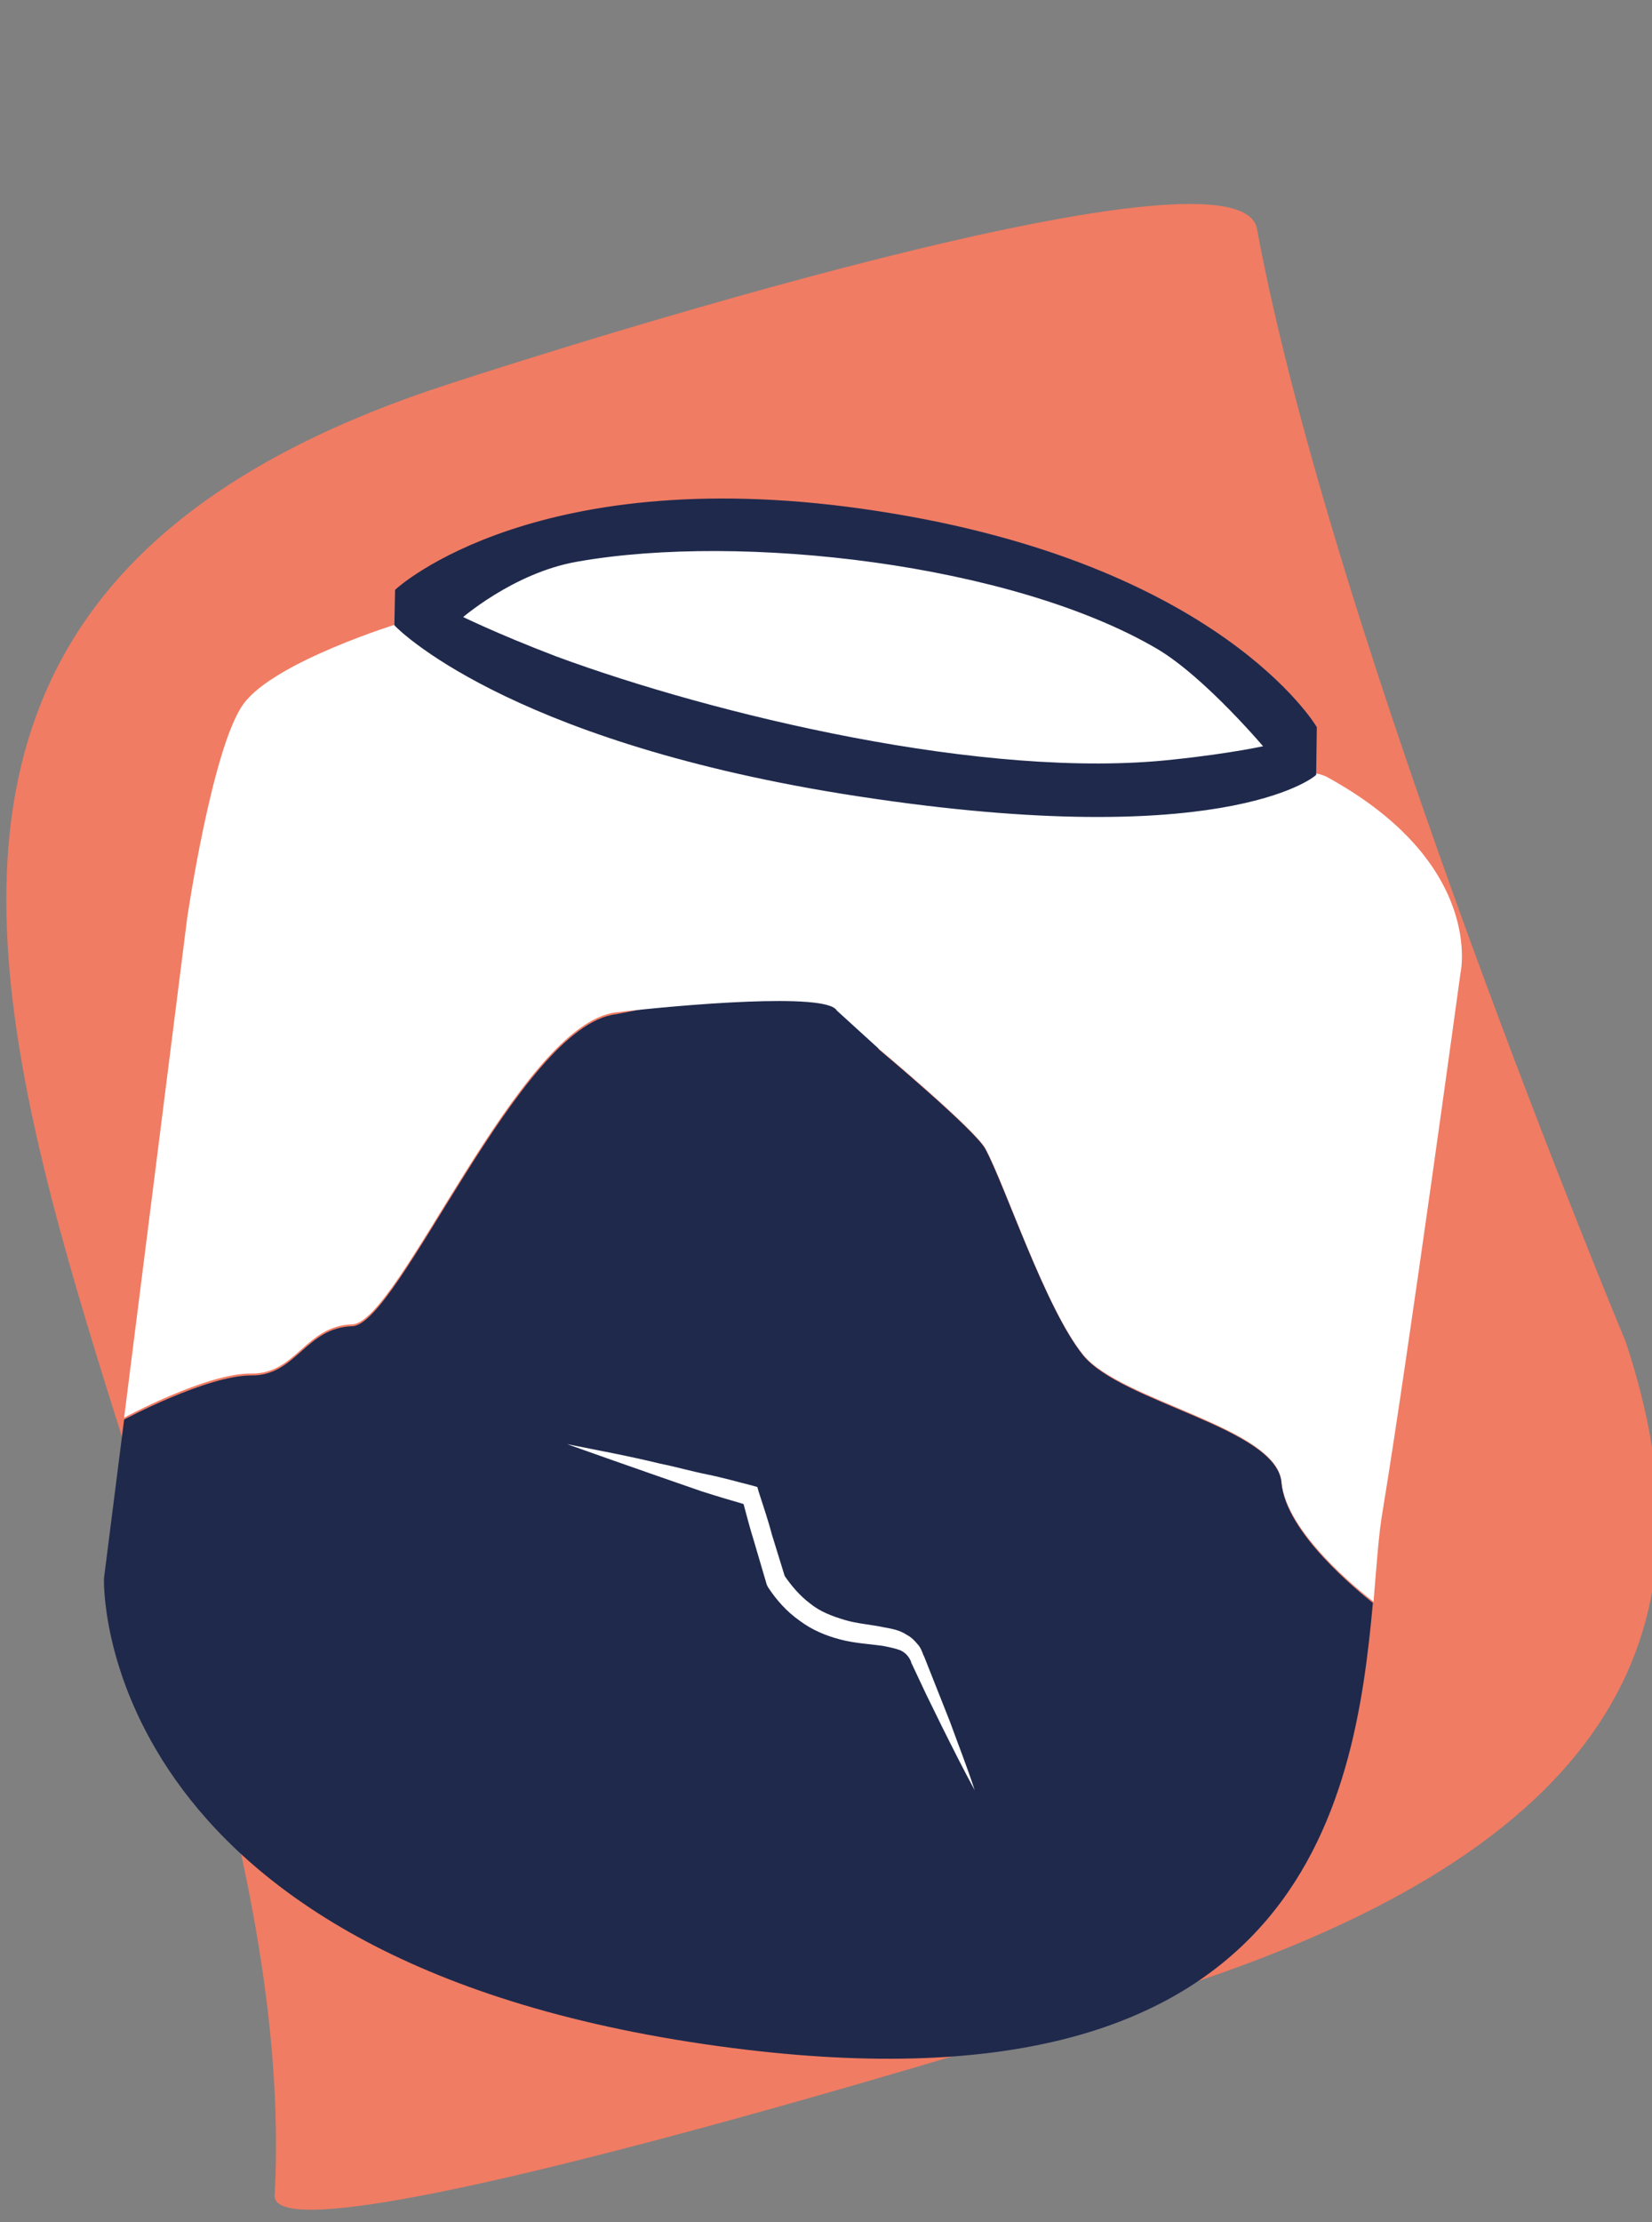<?xml version="1.0" encoding="utf-8"?>
<!-- Generator: Adobe Illustrator 25.4.1, SVG Export Plug-In . SVG Version: 6.00 Build 0)  -->
<svg version="1.1" id="Calque_1" xmlns="http://www.w3.org/2000/svg" xmlns:xlink="http://www.w3.org/1999/xlink" x="0px" y="0px"
	 viewBox="0 0 262.2 352.5" style="enable-background:new 0 0 262.2 352.5;" xml:space="preserve">
<rect x="0" y="0" width="262.2" height="352.5" fill="#808080" stroke="none"/>
<style type="text/css">
	.st0{fill:#F07C63;}
	.st1{fill:#1F294C;}
	.st2{fill:#FFFFFF;}
	.st3{fill:none;stroke:#1F294C;stroke-miterlimit:10;}
</style>
<g id="Calque_2_00000124124846022605102830000013654814718432442011_">
	<path class="st0" d="M190.7,314.1c0,0-148.4,47.4-147.1,34.1C49.4,237-72.2,107.4,71.3,60.9c0,0,125.2-41.2,128.2-24.6
		c12.2,65.7,58.5,176.5,58.5,176.5C273.1,258.1,256.5,291.7,190.7,314.1z"/>
</g>
<g id="Calque_1_00000176019301019863276900000014172236511013697172_">
	<g id="XMLID_00000121262824171371487610000017453813604329006254_">
		<g>
			<path class="st1" d="M132.8,154l6.7,12.5c0,0,15.3,12.8,16.9,15.8c3.2,6,9.5,25.2,15.5,32.7s30.7,11.5,31.5,20.2
				c0.6,8,12.4,17.4,14.5,19.1c-2.9,31.6-11,83.1-103.9,70.3c-99.7-13.7-97.5-74.2-97.5-74.2l3.2-25.2c0,0,13.1-7,20.2-7
				c7.1,0.1,8.6-7.6,16-7.8s26.5-47.7,41.9-49.5"/>
			<path class="st2" d="M210.5,123.2c25.3,13.8,21.3,31.2,21.3,31.2s-8.3,60.7-12.3,85c-0.7,3.9-1,8.9-1.5,14.7
				c-2.1-1.6-13.9-11-14.6-19c-0.8-8.7-25.5-12.8-31.5-20.2s-12.3-26.8-15.5-32.7c-1.6-3-16.9-15.8-16.9-15.8l-6.7-6.1
				c-1.6-2.9-24.7-0.9-35,0.3c-15.4,1.8-34.5,49.3-41.9,49.5s-8.9,7.9-16,7.8c-7.1-0.1-20.2,7-20.2,7l10-79.2c0,0,4-27.4,9-34.1
				c5-6.7,24.6-12.7,24.6-12.7s19.6,19.3,76.5,27.2c55.3,7.7,63.3-3.3,68.8-3.4C209.2,122.7,209.8,122.9,210.5,123.2z"/>
		</g>
	</g>
	<g>
		<path class="st2" d="M104.2,234.1c-4.6-1.6-9.4-3.3-14.2-5c5,1,9.9,1.9,14.8,3.1c2.5,0.5,4.9,1.2,7.4,1.7s4.9,1.2,7.3,1.8l0.7,0.2
			l0.2,0.7c0.7,2.2,1.5,4.5,2.1,6.8l2.1,6.8l-0.2-0.4c1.2,1.8,2.6,3.4,4.2,4.6c1.6,1.3,3.5,2,5.5,2.6s4.1,0.7,6.4,1.2
			c1.1,0.2,2.3,0.4,3.5,1.2c0.6,0.3,1.2,0.9,1.6,1.4c0.5,0.5,0.8,1.3,1,1.9v-0.1c0.7,1.8,1.4,3.5,2.1,5.3l2.1,5.3
			c1.3,3.6,2.7,7.1,3.9,10.8c-1.8-3.3-3.5-6.7-5.2-10.1l-2.5-5.1c-0.8-1.7-1.6-3.4-2.4-5.1v-0.1c-0.4-0.9-0.9-1.4-1.7-1.8
			c-0.8-0.3-1.8-0.5-2.8-0.7c-2.1-0.3-4.4-0.4-6.7-1s-4.5-1.5-6.5-3c-2-1.4-3.7-3.3-5-5.3l-0.1-0.2l-0.1-0.2l-2-6.8
			c-0.7-2.2-1.3-4.6-1.9-6.8l0.9,1c-2.4-0.7-4.8-1.4-7.3-2.2"/>
	</g>
</g>
<g id="Calque_2">
	<g id="XMLID_00000130638404052846200940000018428814313057434041_">
		<g>
			<path class="st1" d="M208.5,115.4l-0.1,7.2c0,0-14.6,12.4-74.9,2.7C80,116.7,63.1,99,63.1,99l0.1-5.2c0,0,22.3-20.6,76.2-12.2
				C193.3,89.8,208.5,115.4,208.5,115.4z M186.2,121c9.6-1,15.2-2.3,15.2-2.3s-9.7-11.6-17.5-16.2C160.7,88.9,117.6,84,91.6,88.6
				C81.1,90.4,72.6,98,72.6,98s5.8,2.9,15.5,6.6C113,113.8,156.3,124.3,186.2,121z"/>
			<path class="st2" d="M201.4,118.7c0,0-5.7,1.3-15.2,2.3c-29.9,3.3-73.2-7.2-98.1-16.4C78.4,101,72.6,98,72.6,98s8.5-7.6,18.9-9.4
				c26-4.6,69.1,0.3,92.3,13.9C191.7,107.1,201.4,118.7,201.4,118.7z"/>
		</g>
		<g>
			<path class="st3" d="M72.6,98c0,0,5.8,2.9,15.5,6.6c24.9,9.2,68.2,19.7,98.1,16.4c9.6-1,15.2-2.3,15.2-2.3s-9.7-11.6-17.5-16.2
				C160.7,88.9,117.6,84,91.6,88.6C81.1,90.4,72.6,98,72.6,98z"/>
			<path class="st3" d="M63.1,99l0.1-5.2c0,0,22.3-20.6,76.2-12.2c53.9,8.3,69.1,33.9,69.1,33.9l-0.1,7.2c0,0-14.6,12.4-74.9,2.7
				C80,116.7,63.1,99,63.1,99z"/>
		</g>
	</g>
</g>
<g>
	<g>
		<path class="st2" d="M74.3,216.5"/>
	</g>
	<g>
		<path class="st2" d="M82,207.2"/>
	</g>
</g>
</svg>

